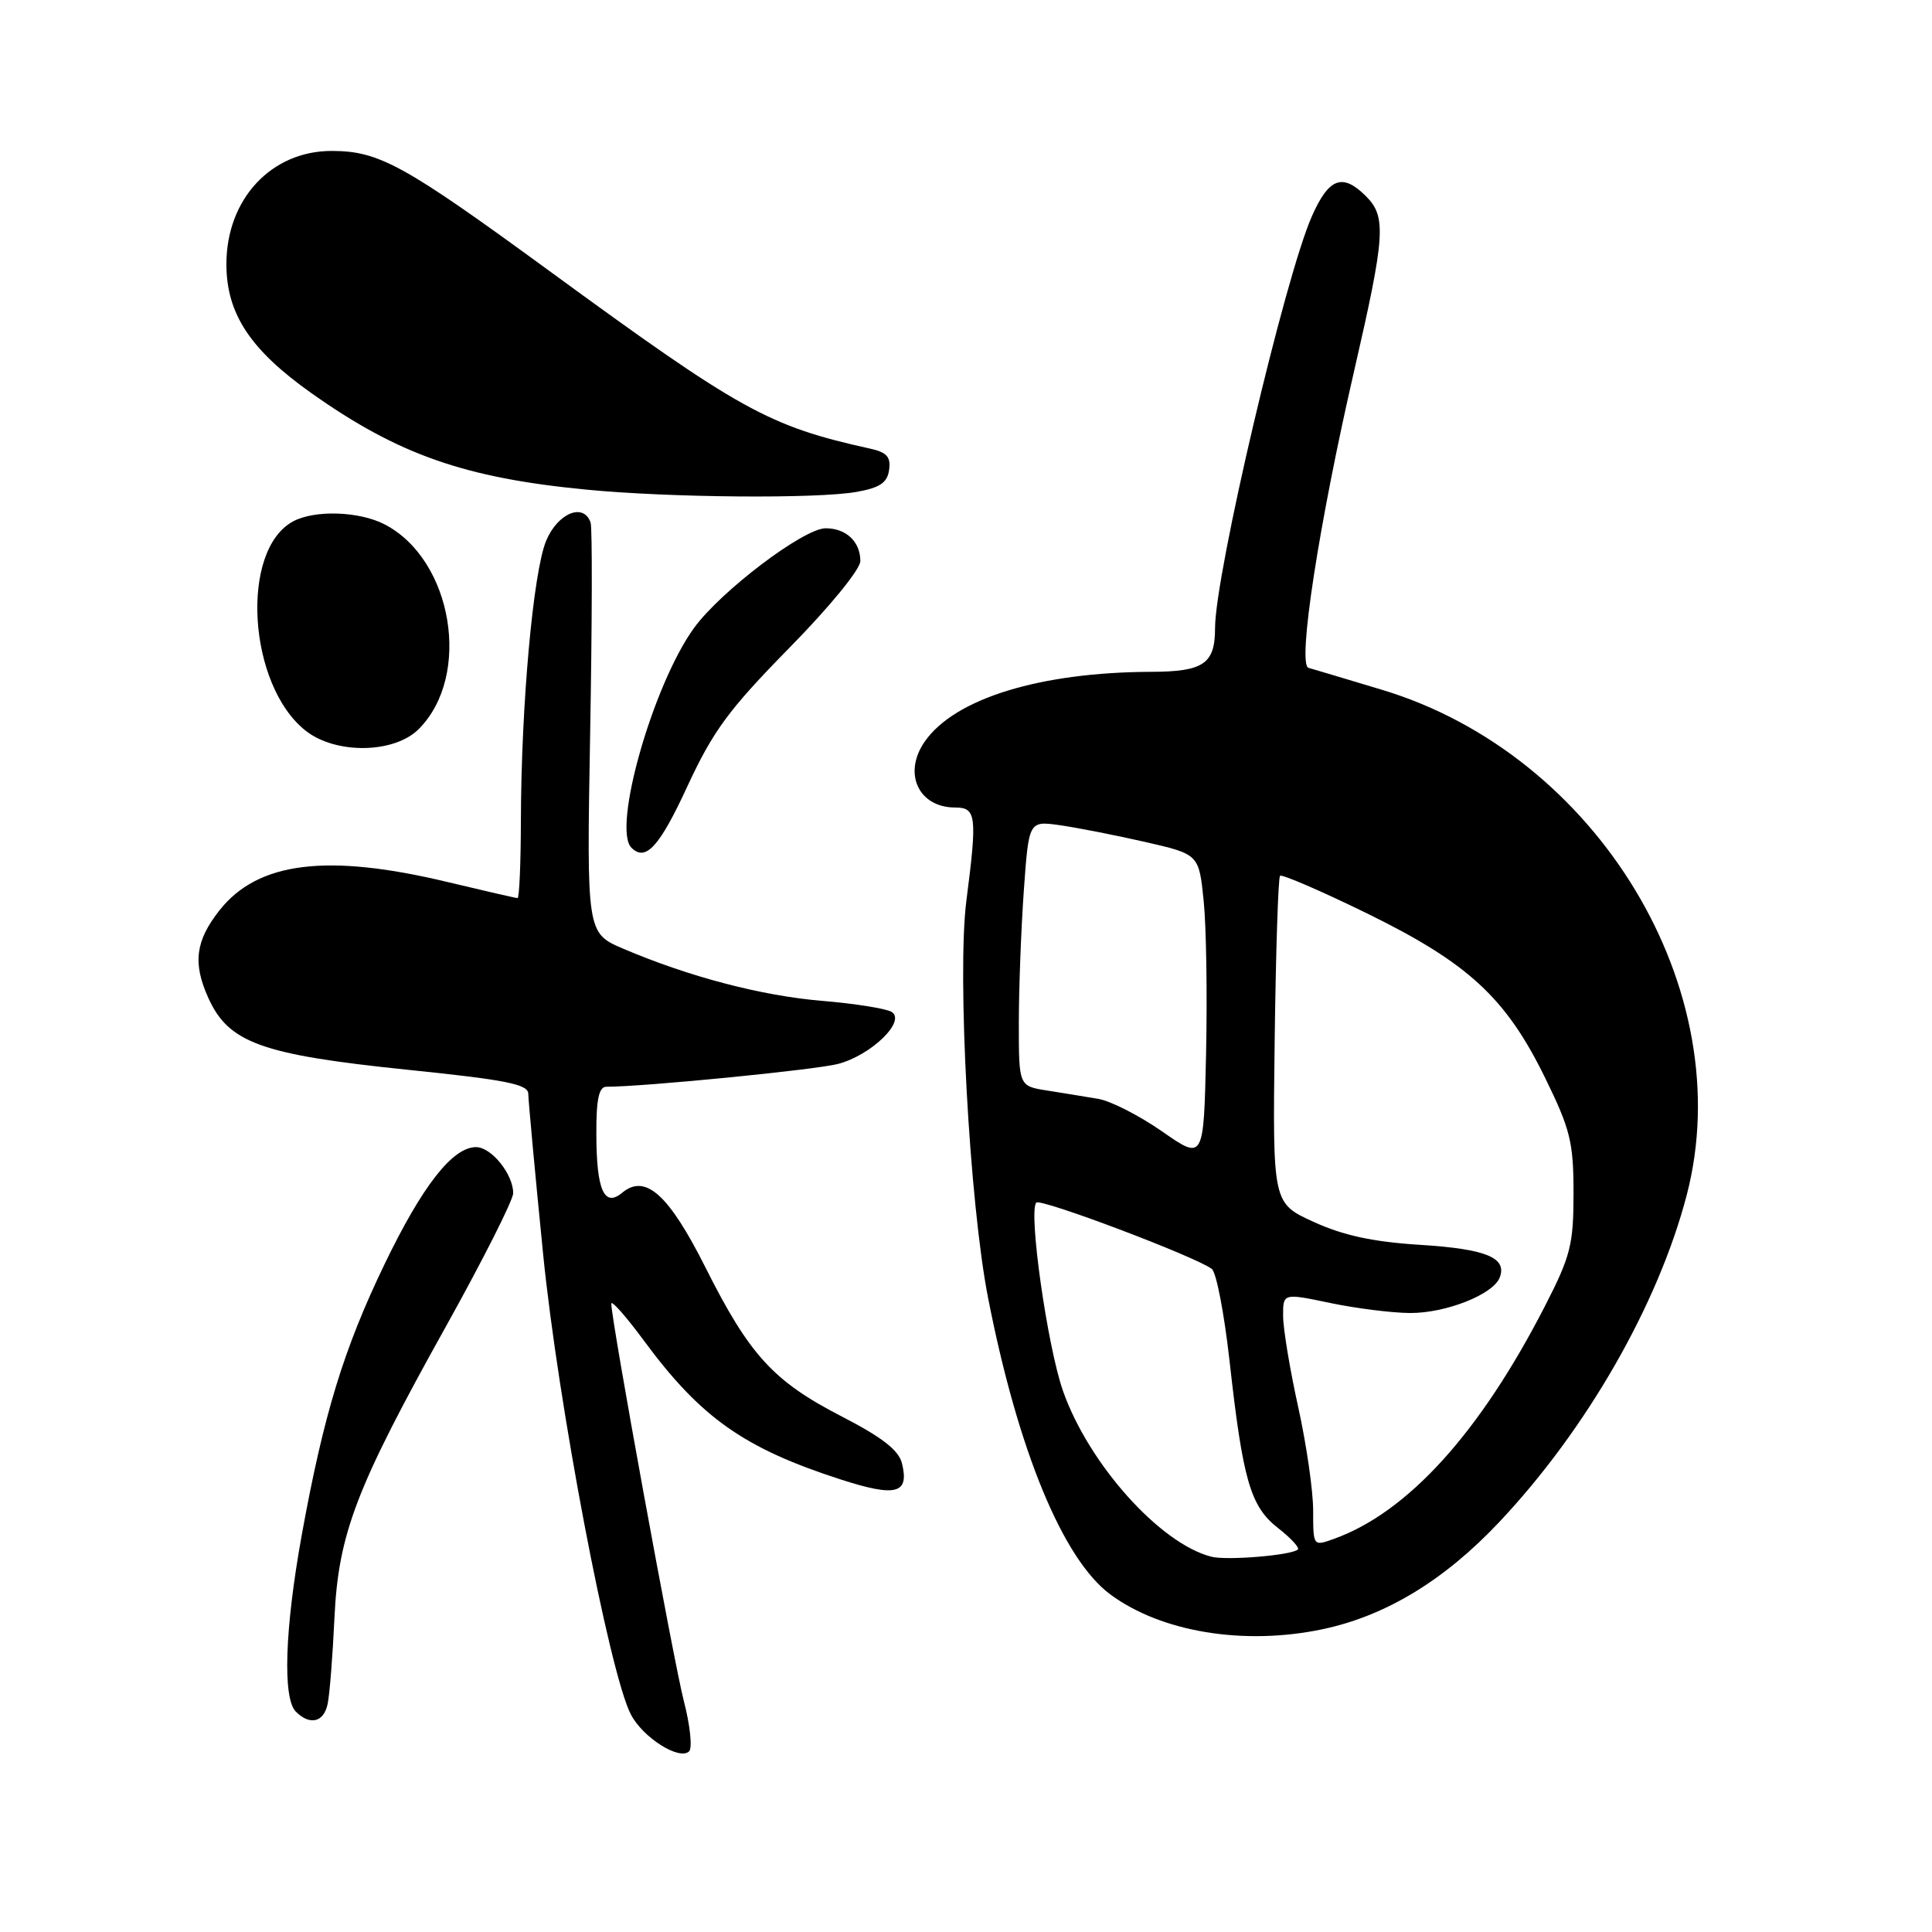 <?xml version="1.0" encoding="UTF-8" standalone="no"?>
<!DOCTYPE svg PUBLIC "-//W3C//DTD SVG 1.1//EN" "http://www.w3.org/Graphics/SVG/1.1/DTD/svg11.dtd" >
<svg xmlns="http://www.w3.org/2000/svg" xmlns:xlink="http://www.w3.org/1999/xlink" version="1.1" viewBox="0 0 256 256">
 <g >
 <path fill="currentColor"
d=" M 90.61 225.39 C 89.22 219.95 81.00 174.96 81.00 172.75 C 81.00 172.22 82.94 174.42 85.32 177.64 C 92.86 187.86 98.58 191.90 111.41 196.04 C 118.74 198.41 120.52 197.94 119.51 193.88 C 119.07 192.14 116.84 190.42 111.48 187.66 C 102.46 183.01 99.30 179.55 93.46 167.91 C 88.61 158.27 85.52 155.49 82.45 158.04 C 80.06 160.03 79.03 157.71 79.02 150.25 C 79.00 145.65 79.36 144.00 80.35 144.00 C 85.33 144.00 108.15 141.75 111.07 140.97 C 115.47 139.80 120.10 135.29 118.14 134.08 C 117.41 133.64 113.28 132.98 108.95 132.62 C 100.92 131.95 91.34 129.44 82.61 125.72 C 77.73 123.64 77.73 123.64 78.20 97.07 C 78.46 82.46 78.49 69.94 78.26 69.25 C 77.35 66.57 73.91 67.97 72.37 71.65 C 70.65 75.78 69.06 93.39 69.02 108.75 C 69.01 114.39 68.81 119.00 68.58 119.00 C 68.35 119.00 64.18 118.04 59.33 116.88 C 43.34 113.04 34.15 114.18 29.07 120.64 C 25.90 124.67 25.52 127.62 27.60 132.22 C 30.29 138.19 34.64 139.75 54.01 141.75 C 67.10 143.09 70.00 143.67 70.00 144.94 C 70.01 145.80 70.88 155.28 71.95 166.01 C 73.92 185.89 80.72 221.63 83.59 227.17 C 85.17 230.23 90.03 233.31 91.31 232.06 C 91.76 231.63 91.45 228.62 90.61 225.39 Z  M 43.42 225.75 C 43.68 224.51 44.08 219.45 44.31 214.50 C 44.83 203.24 47.13 197.22 59.16 175.63 C 64.02 166.89 68.00 159.01 68.00 158.10 C 68.00 155.58 65.11 152.00 63.08 152.00 C 59.97 152.00 55.96 157.13 50.96 167.50 C 45.54 178.74 42.87 187.47 39.98 203.42 C 37.74 215.80 37.43 225.03 39.20 226.80 C 41.07 228.67 42.92 228.22 43.42 225.75 Z  M 175.20 215.89 C 183.57 214.14 191.35 209.43 198.63 201.71 C 210.21 189.44 219.72 172.85 223.50 158.35 C 230.56 131.23 211.68 99.96 183.05 91.38 C 178.35 89.96 174.00 88.67 173.38 88.49 C 171.89 88.06 174.75 69.45 179.45 49.06 C 183.56 31.20 183.72 28.72 181.00 26.00 C 177.89 22.89 176.08 23.56 173.83 28.66 C 170.25 36.74 161.00 76.11 161.00 83.24 C 161.00 87.96 159.48 89.00 152.55 89.02 C 137.85 89.07 126.53 92.54 122.55 98.24 C 119.60 102.44 121.69 107.00 126.57 107.00 C 129.37 107.00 129.50 108.12 128.05 119.35 C 126.80 129.10 128.45 159.36 130.93 172.00 C 134.89 192.21 140.85 206.65 147.15 211.29 C 153.91 216.27 164.83 218.06 175.20 215.89 Z  M 91.05 104.26 C 94.48 96.86 96.52 94.07 104.54 85.90 C 109.93 80.42 114.00 75.44 114.00 74.34 C 114.00 71.78 112.12 70.00 109.40 70.00 C 106.49 70.00 95.50 78.33 91.96 83.21 C 86.52 90.72 81.10 109.77 83.67 112.33 C 85.55 114.21 87.38 112.20 91.05 104.26 Z  M 55.48 96.61 C 62.55 89.54 59.99 74.15 50.96 69.48 C 47.60 67.74 41.71 67.55 38.85 69.08 C 31.76 72.87 32.83 90.79 40.51 96.83 C 44.50 99.97 52.23 99.86 55.48 96.61 Z  M 113.50 65.18 C 116.59 64.63 117.57 63.97 117.81 62.27 C 118.06 60.56 117.51 59.93 115.31 59.45 C 101.81 56.46 98.16 54.44 72.75 35.87 C 53.52 21.82 50.22 20.00 43.94 20.00 C 35.94 20.00 30.00 26.39 30.00 35.00 C 30.00 41.56 33.15 46.35 41.26 52.09 C 52.77 60.24 61.57 63.33 77.72 64.88 C 88.76 65.95 108.23 66.11 113.50 65.18 Z  M 160.50 206.27 C 153.68 204.52 144.25 193.97 140.85 184.30 C 138.78 178.41 136.23 160.43 137.32 159.35 C 137.91 158.76 158.45 166.52 160.57 168.14 C 161.17 168.59 162.21 174.03 162.91 180.23 C 164.68 196.14 165.68 199.61 169.34 202.47 C 171.05 203.80 172.23 205.09 171.97 205.32 C 171.12 206.09 162.54 206.80 160.50 206.27 Z  M 174.00 200.15 C 174.00 197.54 173.11 191.37 172.02 186.45 C 170.93 181.53 170.03 176.11 170.02 174.42 C 170.00 171.34 170.00 171.34 176.25 172.65 C 179.69 173.37 184.46 173.97 186.85 173.98 C 191.59 174.00 197.86 171.52 198.72 169.28 C 199.73 166.65 196.93 165.50 188.20 164.95 C 181.94 164.56 177.98 163.70 174.07 161.91 C 168.63 159.43 168.63 159.43 168.90 137.96 C 169.05 126.16 169.37 116.30 169.61 116.05 C 169.86 115.81 175.06 118.06 181.18 121.05 C 194.57 127.62 199.54 132.21 204.73 142.81 C 208.08 149.65 208.50 151.34 208.50 158.09 C 208.50 164.92 208.12 166.43 204.70 173.09 C 196.09 189.86 186.53 200.40 176.75 203.91 C 174.00 204.90 174.00 204.90 174.00 200.15 Z  M 154.00 149.93 C 150.97 147.82 147.15 145.87 145.50 145.60 C 143.85 145.32 140.81 144.83 138.75 144.50 C 135.00 143.91 135.00 143.91 135.00 135.61 C 135.00 131.04 135.30 123.14 135.66 118.04 C 136.32 108.77 136.32 108.77 140.41 109.34 C 142.66 109.66 147.73 110.65 151.68 111.55 C 158.86 113.19 158.86 113.19 159.49 119.34 C 159.84 122.73 159.98 131.86 159.81 139.63 C 159.50 153.76 159.50 153.76 154.00 149.93 Z "/>
</g>
</svg>